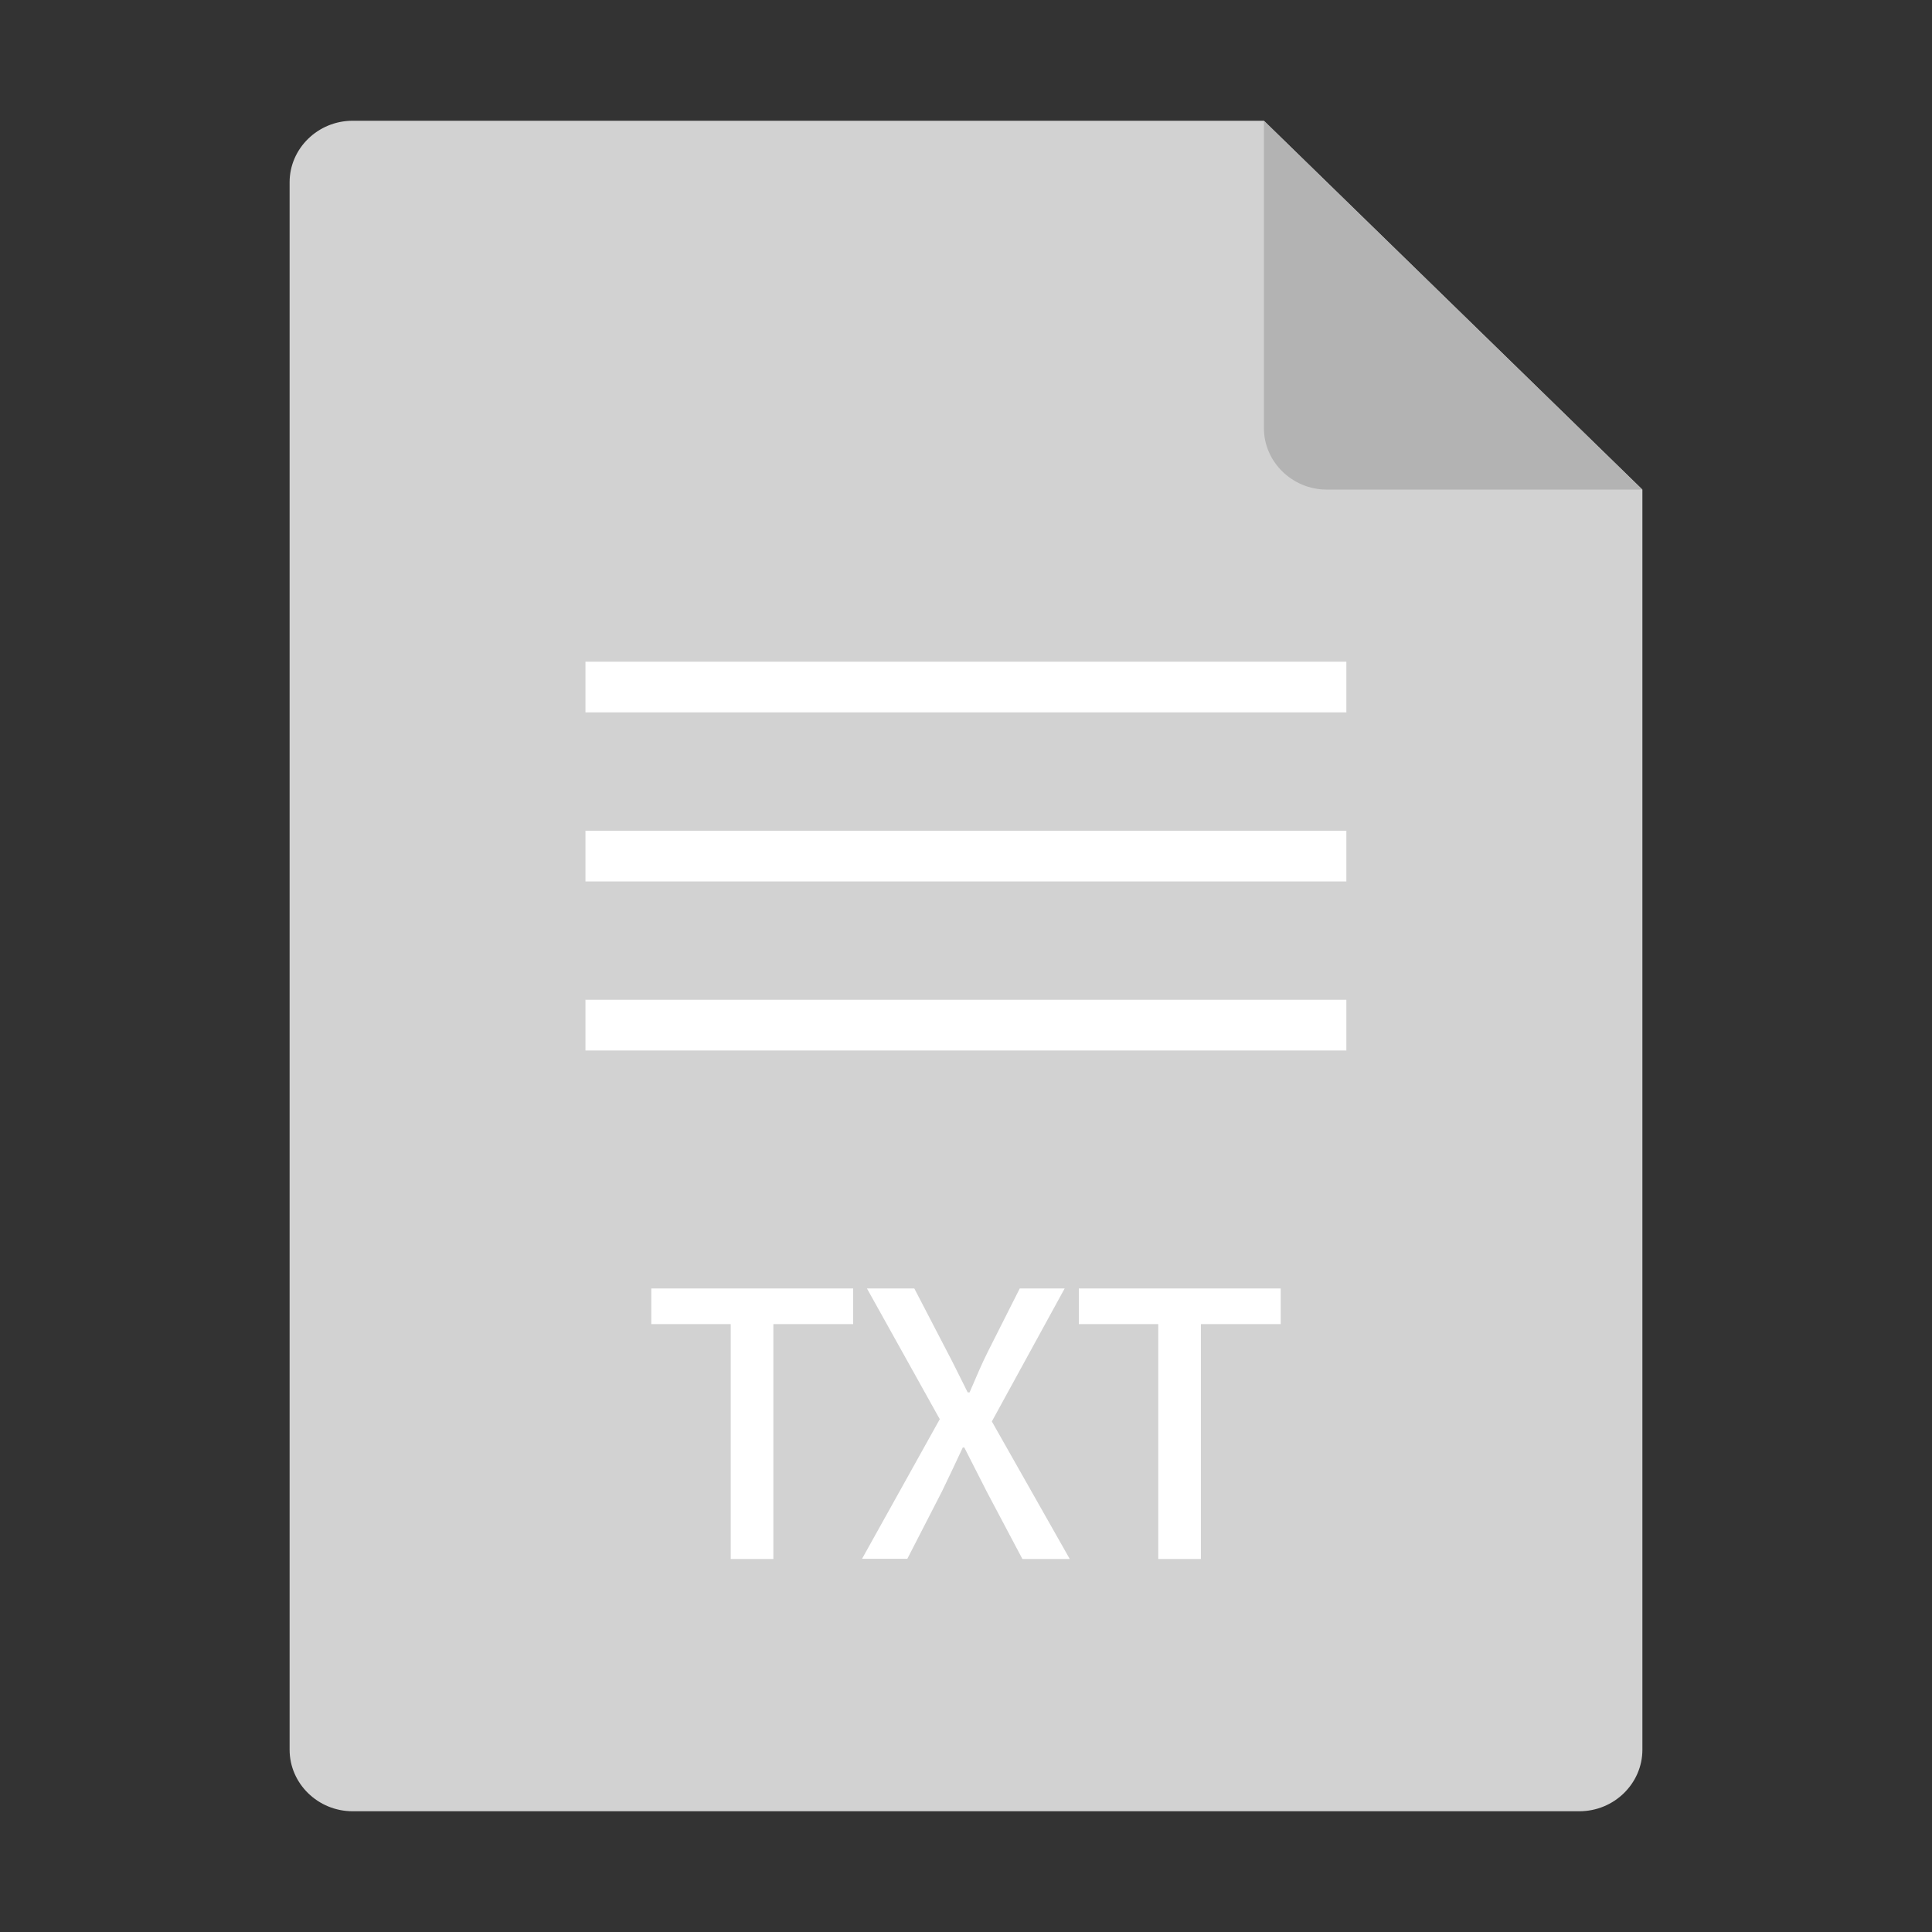 <svg id="图层_1" data-name="图层 1" xmlns="http://www.w3.org/2000/svg" viewBox="0 0 1024 1024"><rect x="0" y="0" width="1024" height="1024" fill="#333333" stroke="none"/><title>txt</title><path d="M186.9,64c-18.4,0-33.4,14.7-33.4,32.6V927.4c0,17.9,15,32.6,33.4,32.6H837.1c18.4,0,33.4-14.7,33.4-32.6V259.5L669.9,64Zm0,0" style="fill:#d2d2d2"/><path d="M669.9,64V226.9c0,17.9,15,32.6,33.4,32.6H870.5Zm0,0" style="fill:#b3b3b3"/><rect x="310.3" y="350.7" width="403.3" height="26.88" style="fill:#fff"/><rect x="310.3" y="440.3" width="403.3" height="26.88" style="fill:#fff"/><rect x="310.3" y="529.9" width="403.3" height="26.88" style="fill:#fff"/><path d="M387.3,701.8H345.2V682.9h107v18.9H409.9V826.3H387.3Z" style="fill:#fff"/><path d="M498.1,752.2l-38.6-69.3h25.1L502,716.4c3.5,6.6,6.6,13.1,10.9,21.6h1c3.7-8.6,6.4-15,9.7-21.6l16.9-33.5h23.8l-38.6,70.5L567,826.3H541.9L523,790.6l-11.9-23.4h-.8c-4.1,8.8-7.6,16.2-11.1,23.4l-18.3,35.6h-24Z" style="fill:#fff"/><path d="M613.9,701.8H571.8V682.9h107v18.9H636.5V826.3H613.9Z" style="fill:#fff"/></svg>